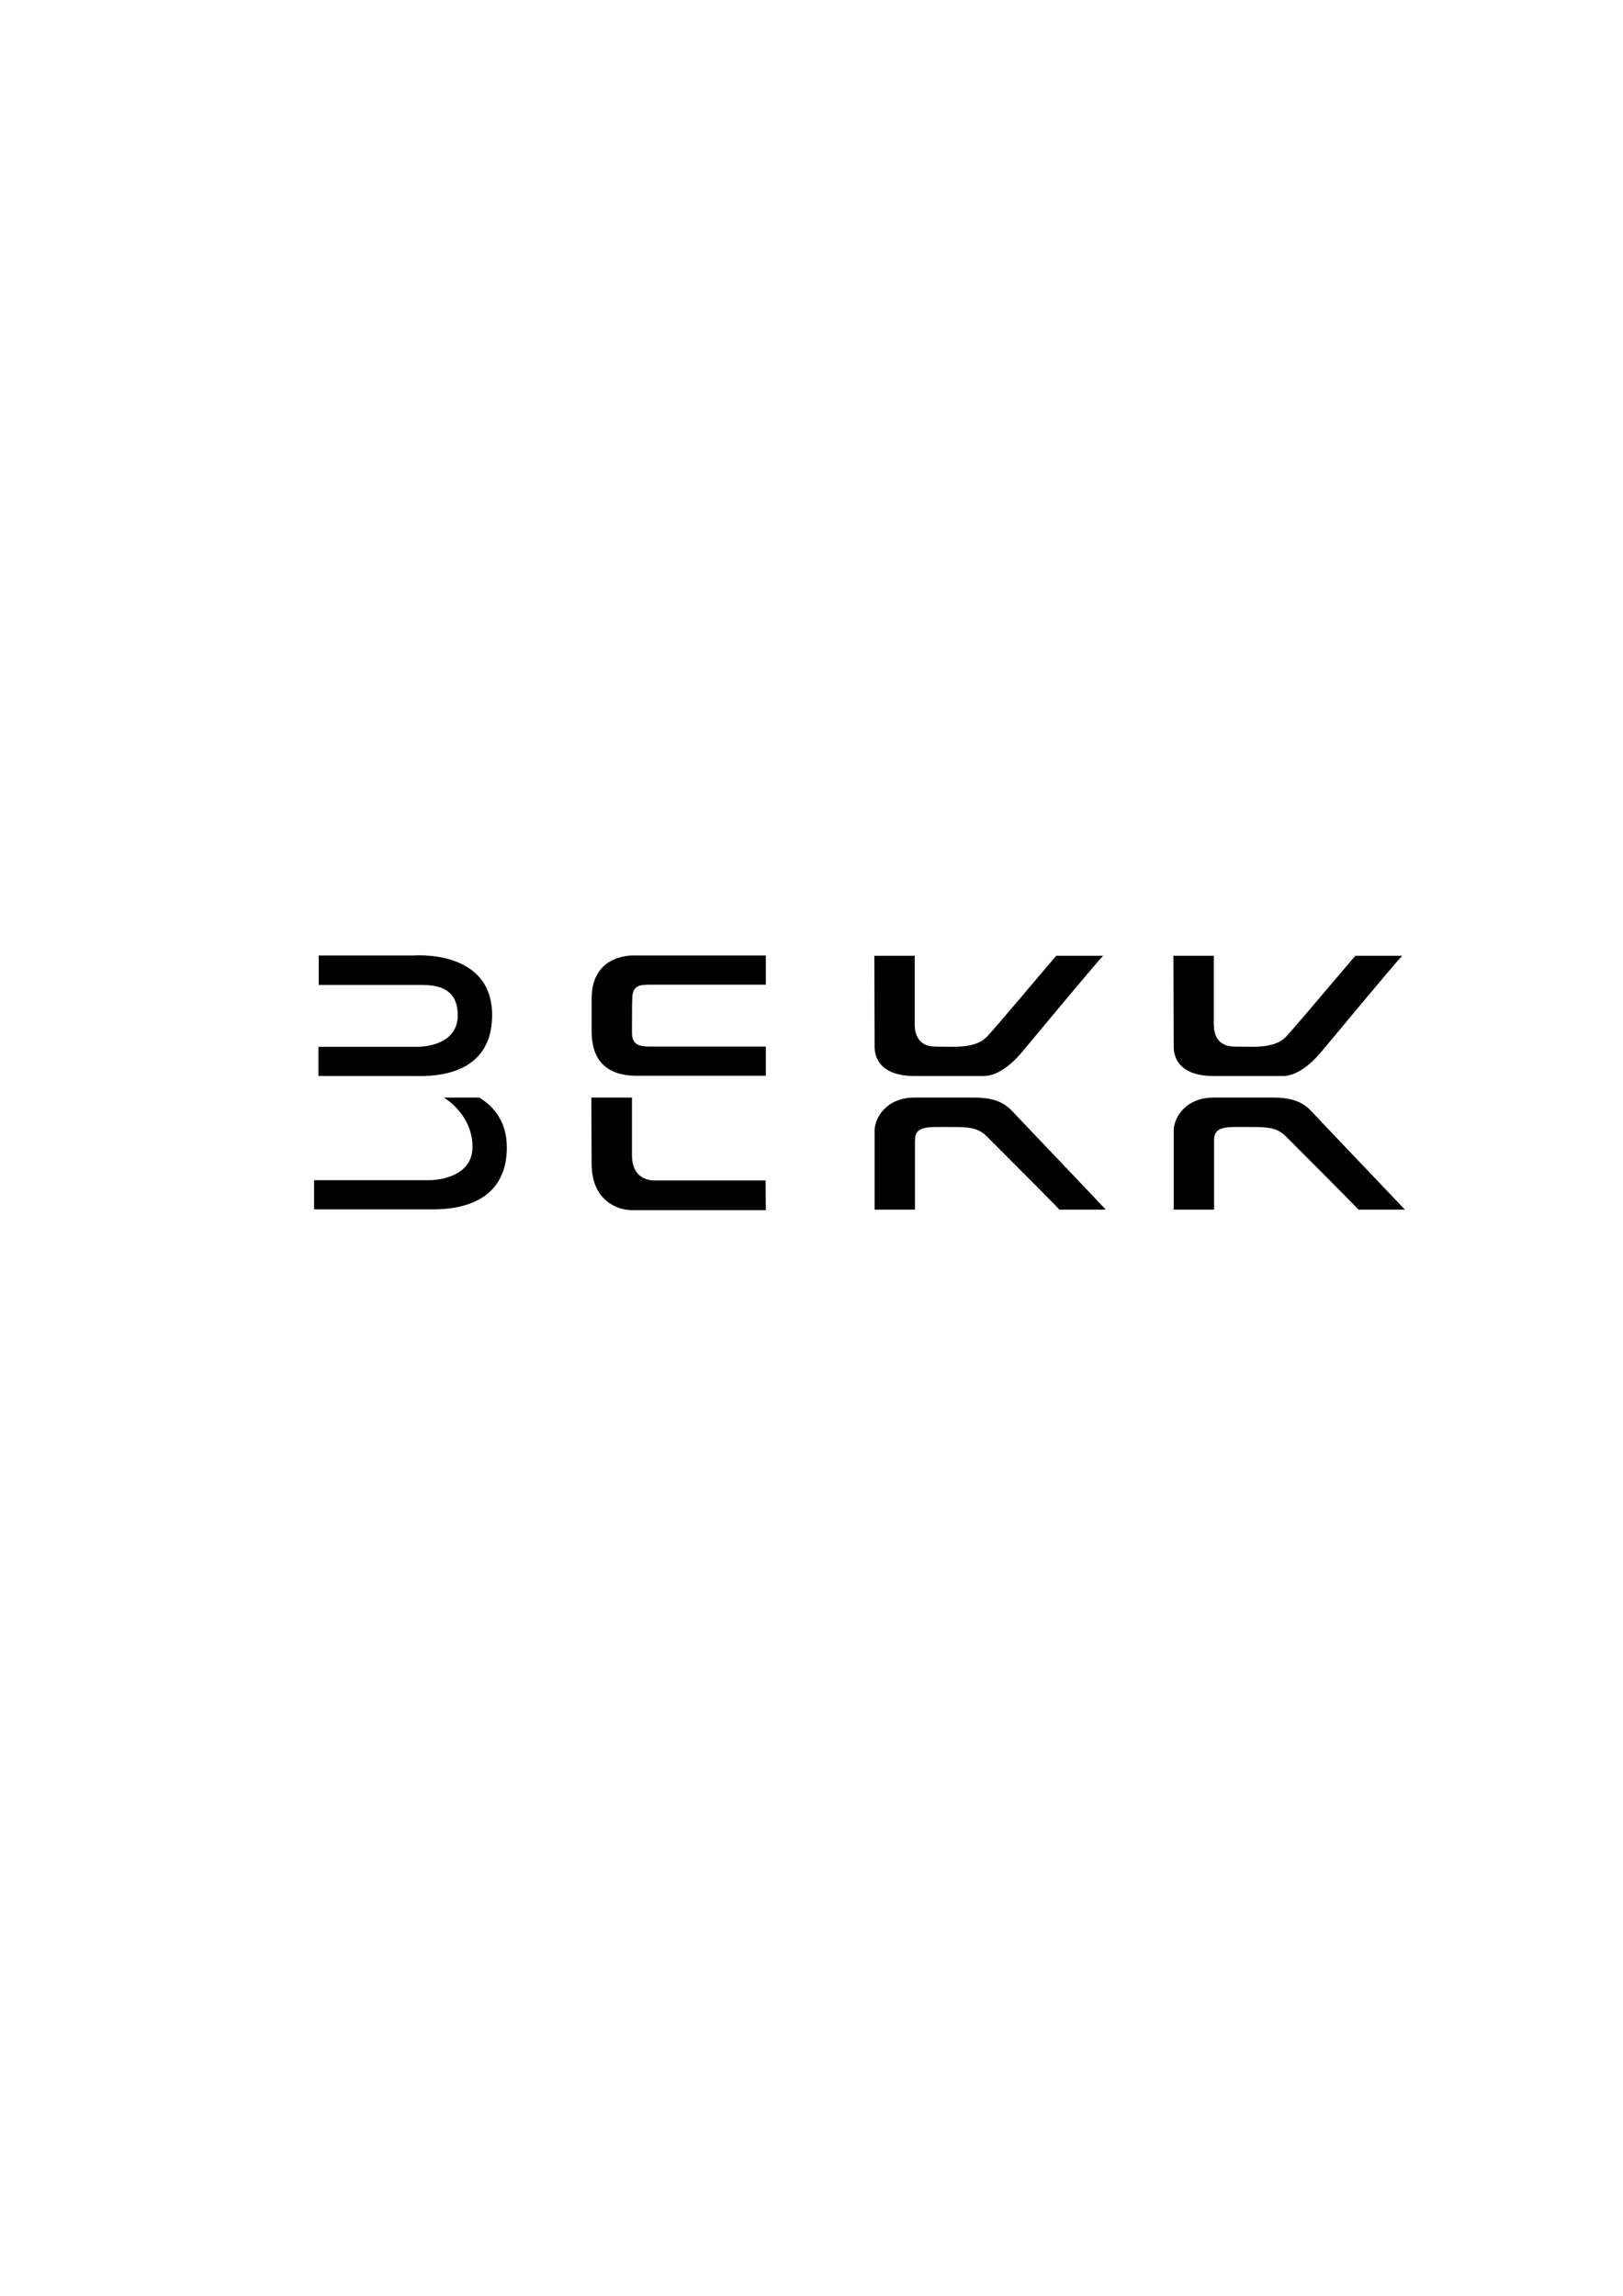 <?xml version="1.0" encoding="utf-8"?>
<!-- Generator: Adobe Illustrator 26.0.3, SVG Export Plug-In . SVG Version: 6.00 Build 0)  -->
<svg version="1.1" id="Layer_1" xmlns="http://www.w3.org/2000/svg" xmlns:xlink="http://www.w3.org/1999/xlink" x="0px" y="0px"
	 viewBox="0 0 595.3 841.9" style="enable-background:new 0 0 595.3 841.9;" xml:space="preserve">
<g>
	<path d="M116.9,350.4h34.9c0,0,28.7-2.4,28.7,21.8c0,24.2-24.8,22.4-29.5,22.4l-34.2,0v-10.7h35.5c0,0,15.6,0.7,15.6-11.6
		c0-11.9-10.6-11.1-16-11.1c-5.4,0-35,0-35,0L116.9,350.4z"/>
	<path d="M175.8,402.5c5.3,3.2,10.1,8.9,10.1,18.2c0,24.2-24.8,22.8-29.5,22.8l-41.2,0v-10.7l42.2,0c0,0,15.8,0.2,15.9-12.1
		c0.1-8.5-5.3-14.9-10.5-18.2H175.8z"/>
</g>
<path d="M216.9,402.5h14.9c0,6.7,0,16.4,0,21.2c0,6.9,4.2,9.2,8.3,9.2c4.1,0,37,0,40.7,0l0.1,10.9c-3.9,0-44,0-49.1,0
	c-5.1,0-14.8-3.3-14.8-17.1C216.9,411.3,216.9,402.5,216.9,402.5z"/>
<path d="M280.9,383.8c-3.7,0-38,0-42.1,0c-4.1,0-7-0.4-7-5.1c0-0.7,0-11.5,0.1-12.3c0-5,2.6-5.3,6.7-5.3c4.1,0,38.6,0,42.3,0l0-10.7
	c-3.9,0-48,0-48,0s-15.9-1.1-15.9,15.9c0,5.9,0,11.7,0,11.9c0,15.3,11.4,16.3,16.5,16.3c5.1,0,43.5,0,47.4,0L280.9,383.8z"/>
<path d="M387.5,350.4c-2.2,2.5-23.1,27.4-25.7,30c-4.4,4.3-12.3,3.4-18.7,3.4c-6.5,0-7.6-4.9-7.6-8.2c0-3.3,0-22.1,0-25.1h-14.8
	c0,3.2,0.1,29.2,0.1,33.4c0,3.3,1.5,10.7,14.7,10.7c2.5,0,25.2,0,25.4,0c3.3,0,8.2-2,13.9-8.7c1.7-2,25.8-31.1,29.8-35.4H387.5z"/>
<path d="M372.9,409.2c-3.1-3.4-5.9-6.7-15.7-6.7c0,0-6.6,0-21.7,0c-10.8,0-14.7,7.9-14.7,12c0,4.1,0,25.9,0,29.1l14.8,0
	c0-3,0-21.7,0-25.1c0-3.3,1-5.2,7.5-5.2c6.4,0,5.4,0,6.1,0c6.1,0,9.5,0.2,12.7,3.4c2.6,2.6,24.3,24.3,26.7,26.9h17
	C401.4,439.1,374.7,411.1,372.9,409.2z"/>
<path d="M497.2,350.4c-2.2,2.5-23.1,27.4-25.7,30c-4.4,4.3-12.3,3.4-18.7,3.4c-6.5,0-7.6-4.9-7.6-8.2c0-3.3,0-22.1,0-25.1h-14.8
	c0,3.2,0.1,29.2,0.1,33.4c0,3.3,1.5,10.7,14.7,10.7c2.5,0,25.2,0,25.4,0c3.3,0,8.2-2,13.9-8.7c1.7-2,25.8-31.1,29.8-35.4H497.2z"/>
<path d="M482.6,409.2c-3.1-3.4-5.9-6.7-15.7-6.7c0,0-6.6,0-21.7,0c-10.8,0-14.7,7.9-14.7,12c0,4.1,0,25.9,0,29.1l14.8,0
	c0-3,0-21.7,0-25.1c0-3.3,1-5.2,7.5-5.2c6.4,0,5.4,0,6.1,0c6.1,0,9.5,0.2,12.7,3.4c2.6,2.6,24.3,24.3,26.7,26.9h17
	C511.1,439.1,484.3,411.1,482.6,409.2z"/>
</svg>
